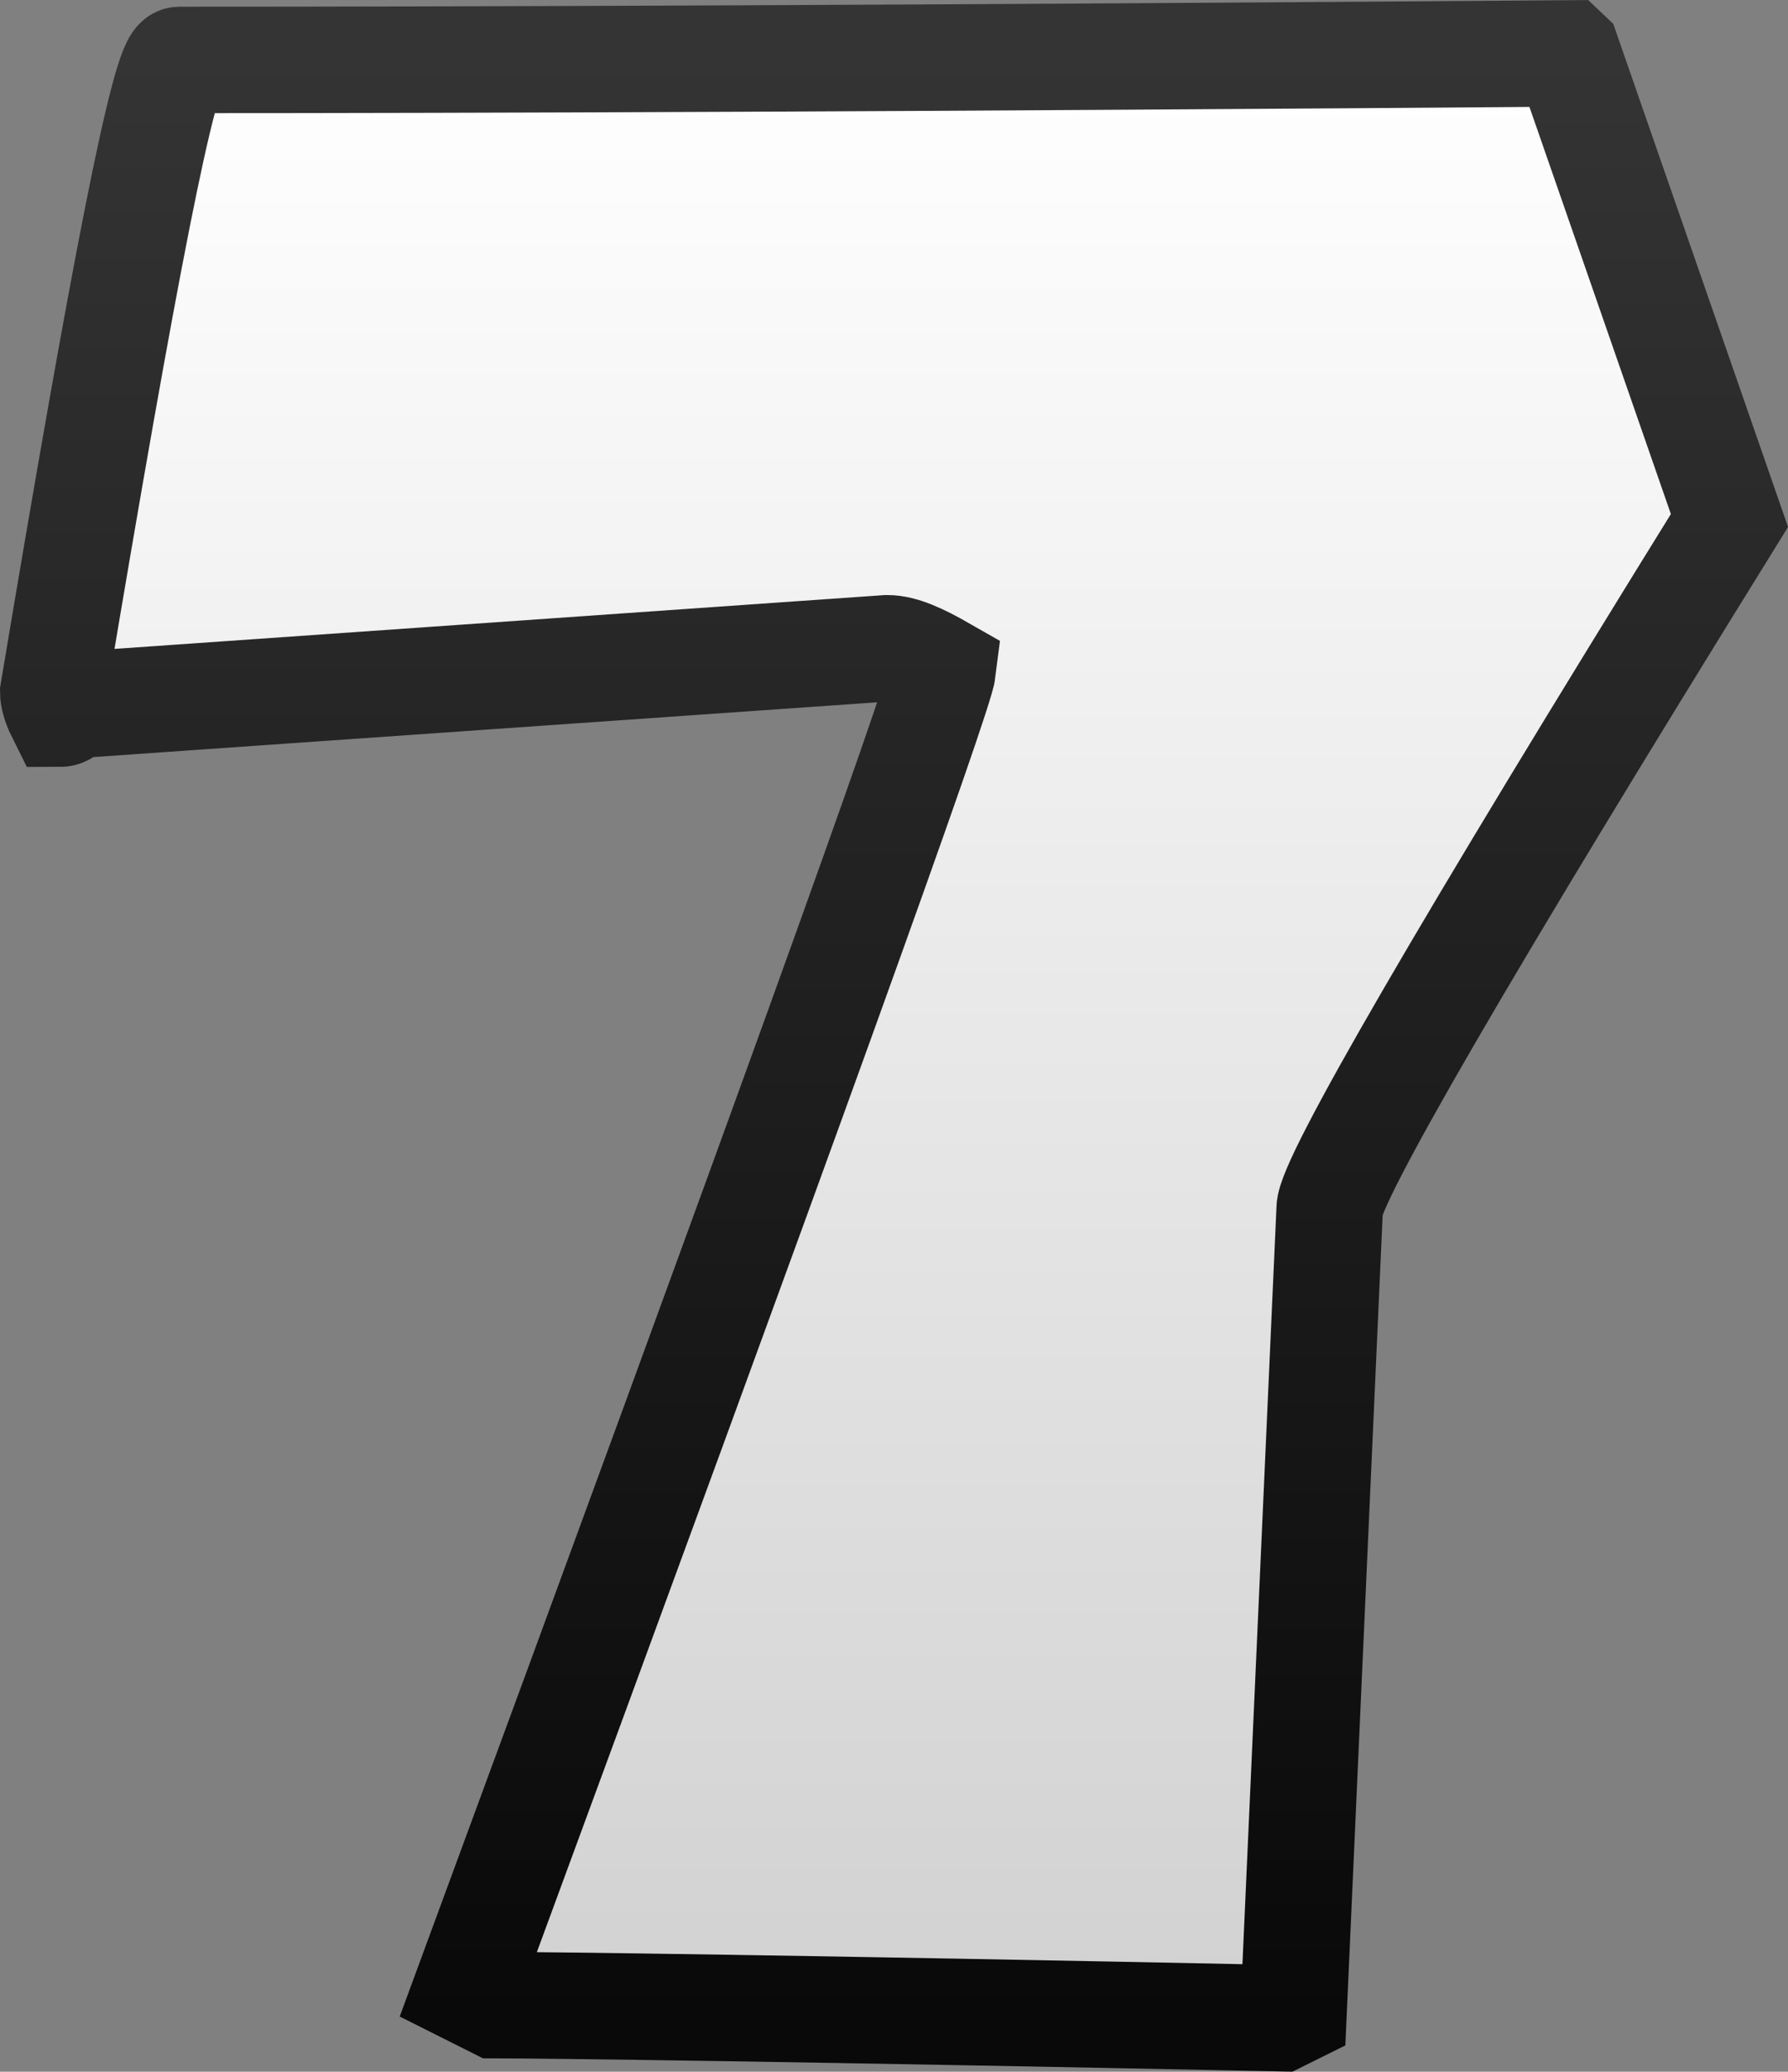 <svg version="1.1" xmlns="http://www.w3.org/2000/svg" xmlns:xlink="http://www.w3.org/1999/xlink" width="16.798" height="19.463" viewBox="0,0,16.798,19.463"><rect x="0" y="0" width="16.798" height="19.463" fill="#808080" stroke="none"/><defs><linearGradient x1="239.897" y1="170.951" x2="239.897" y2="189.409" gradientUnits="userSpaceOnUse" id="color-1"><stop offset="0" stop-color="#ffffff"/><stop offset="1" stop-color="#d1d1d1"/></linearGradient><linearGradient x1="239.897" y1="170.951" x2="239.897" y2="189.409" gradientUnits="userSpaceOnUse" id="color-2"><stop offset="0" stop-color="#343434"/><stop offset="1" stop-color="#090909"/></linearGradient></defs><g transform="translate(-231.523,-170.448)"><g data-paper-data="{&quot;isPaintingLayer&quot;:true}" fill="url(#color-1)" fill-rule="nonzero" stroke="url(#color-2)" stroke-width="1" stroke-linecap="butt" stroke-linejoin="miter" stroke-miterlimit="10" stroke-dasharray="" stroke-dashoffset="0" style="mix-blend-mode: normal"><path d="M246.247,170.951l1.524,4.387c-2.509,4.049 -3.756,6.205 -3.756,6.466l-0.339,7.543l-0.123,0.061c-4.48,-0.092 -6.943,-0.123 -7.374,-0.123l-0.277,-0.139c2.956,-8.021 4.449,-12.162 4.479,-12.408c-0.215,-0.123 -0.385,-0.2 -0.523,-0.2l-7.697,0.538c0,0.046 -0.031,0.077 -0.077,0.077c-0.046,-0.092 -0.061,-0.169 -0.061,-0.2c0.662,-3.956 1.047,-5.942 1.185,-5.942h0.061c2.647,0 6.973,-0.015 12.977,-0.061z" data-paper-data="{&quot;origPos&quot;:null}"/></g></g></svg>